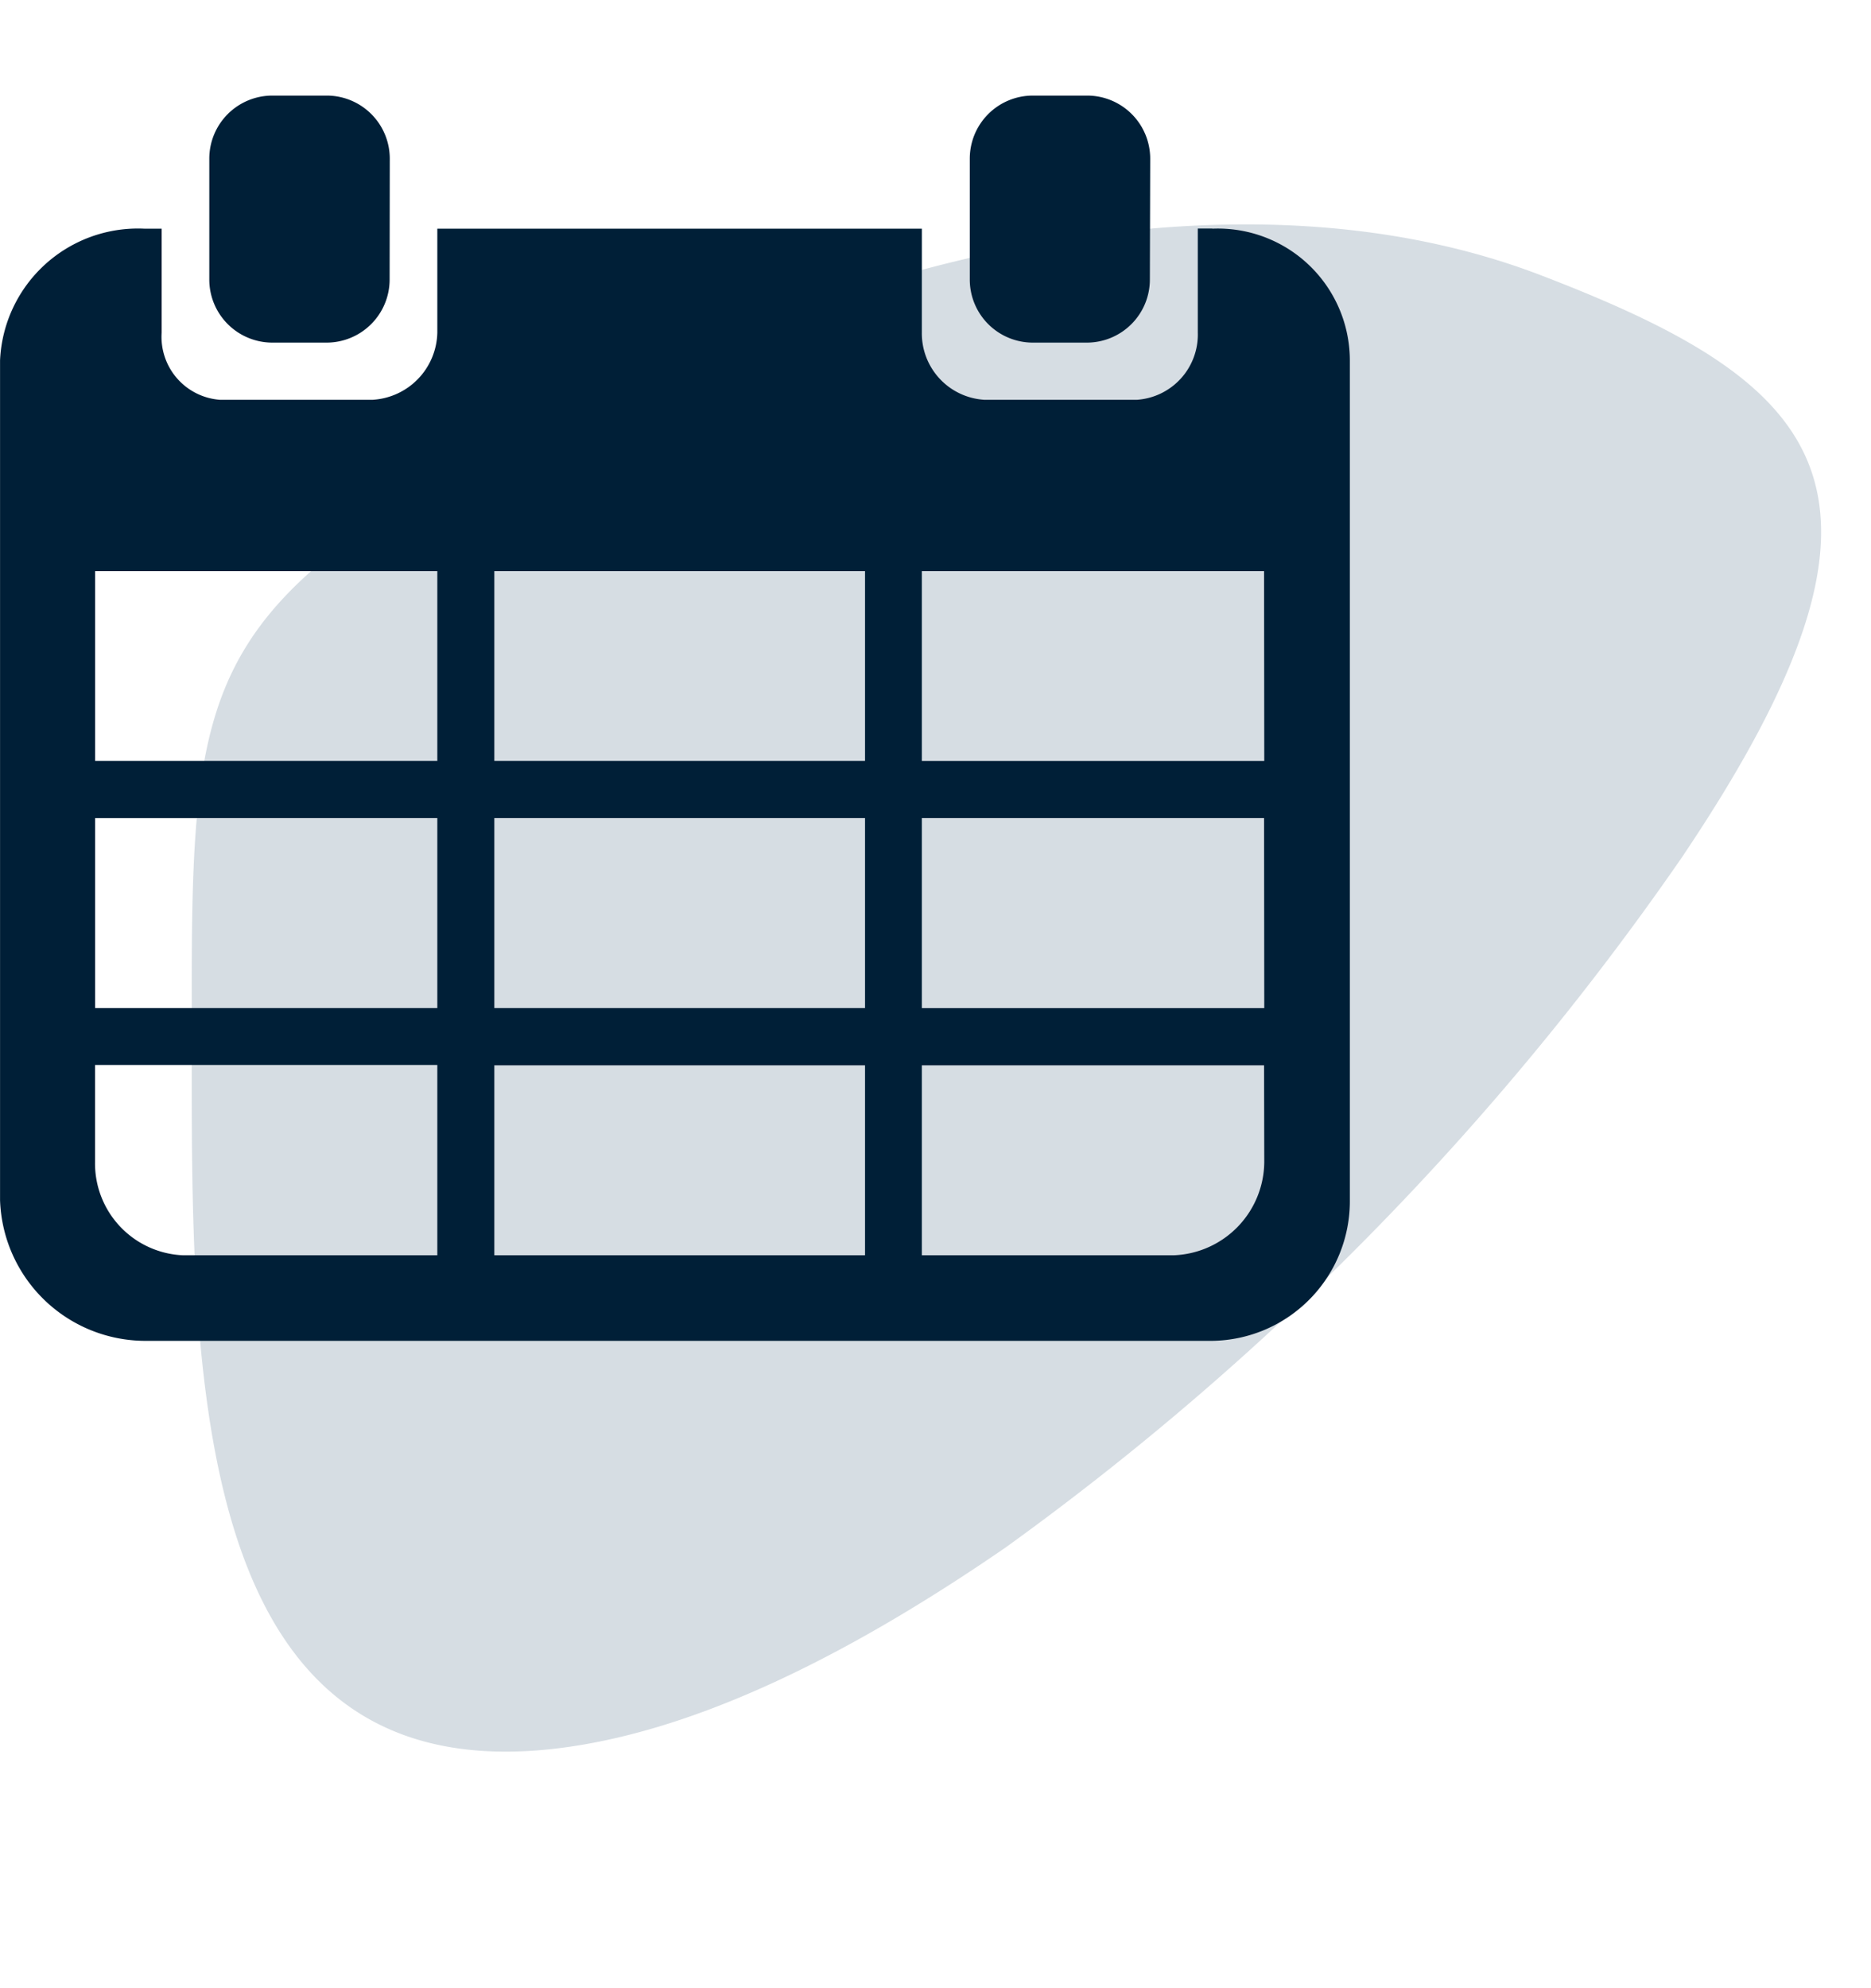 <svg id="Group_526" data-name="Group 526" xmlns="http://www.w3.org/2000/svg" xmlns:xlink="http://www.w3.org/1999/xlink" width="38.565" height="40.974" viewBox="0 0 38.565 40.974">
  <defs>
    <clipPath id="clip-path">
      <rect id="Rectangle_116" data-name="Rectangle 116" width="27.822" height="25.667" fill="#001f37"/>
    </clipPath>
  </defs>
  <path id="Path_159" data-name="Path 159" d="M.872,20.975c1.55,6.662,3.268,15.831,10.58,13.389,2.684-.9,5.469-3.1,8.3-6.194a58.519,58.519,0,0,0,10.37-16.964C33.408,2.65,30.815,1.014,24.6.142S11.183,2.508,5.252,7.716-.678,14.313.872,20.975Z" transform="translate(7.821 0) rotate(13)" fill="#96a9b8" opacity="0.388"/>
  <g id="Group_206" data-name="Group 206" transform="translate(0.001 1.97)">
    <g id="Group_205" data-name="Group 205" transform="translate(0 0)" clip-path="url(#clip-path)">
      <path id="Path_227" data-name="Path 227" d="M23.707,1.3A1.3,1.3,0,0,0,22.4,0H21.288a1.3,1.3,0,0,0-1.3,1.3V3.791a1.3,1.3,0,0,0,1.3,1.3H22.4a1.3,1.3,0,0,0,1.3-1.3ZM8.033,1.3A1.3,1.3,0,0,0,6.73,0H5.613a1.3,1.3,0,0,0-1.3,1.3V3.791a1.3,1.3,0,0,0,1.3,1.3H6.73a1.3,1.3,0,0,0,1.3-1.3Zm16.955,1.44h-.3V4.884A1.347,1.347,0,0,1,23.424,6.27H20.3A1.371,1.371,0,0,1,19,4.884V2.743H9.013V4.884A1.417,1.417,0,0,1,7.668,6.27H4.54A1.3,1.3,0,0,1,3.331,4.884V2.743H2.976A2.845,2.845,0,0,0,0,5.457V22.764a3,3,0,0,0,2.976,2.9H24.988a2.878,2.878,0,0,0,2.834-2.9V5.457a2.72,2.72,0,0,0-2.834-2.714M9.013,23.9H3.758a1.894,1.894,0,0,1-1.8-1.922v-2H9.013Zm0-5.094H1.96V14.891H9.013Zm0-5.094H1.96V9.8H9.013ZM17.829,23.9H10.188V19.985h7.641Zm0-5.094H10.188V14.891h7.641Zm0-5.094H10.188V9.8h7.641Zm8.229,8.267A1.939,1.939,0,0,1,24.206,23.9H19V19.985h7.054Zm0-3.172H19V14.891h7.054Zm0-5.094H19V9.8h7.054Z" transform="translate(0 0)" fill="#001f37"/>
    </g>
  </g>
</svg>
